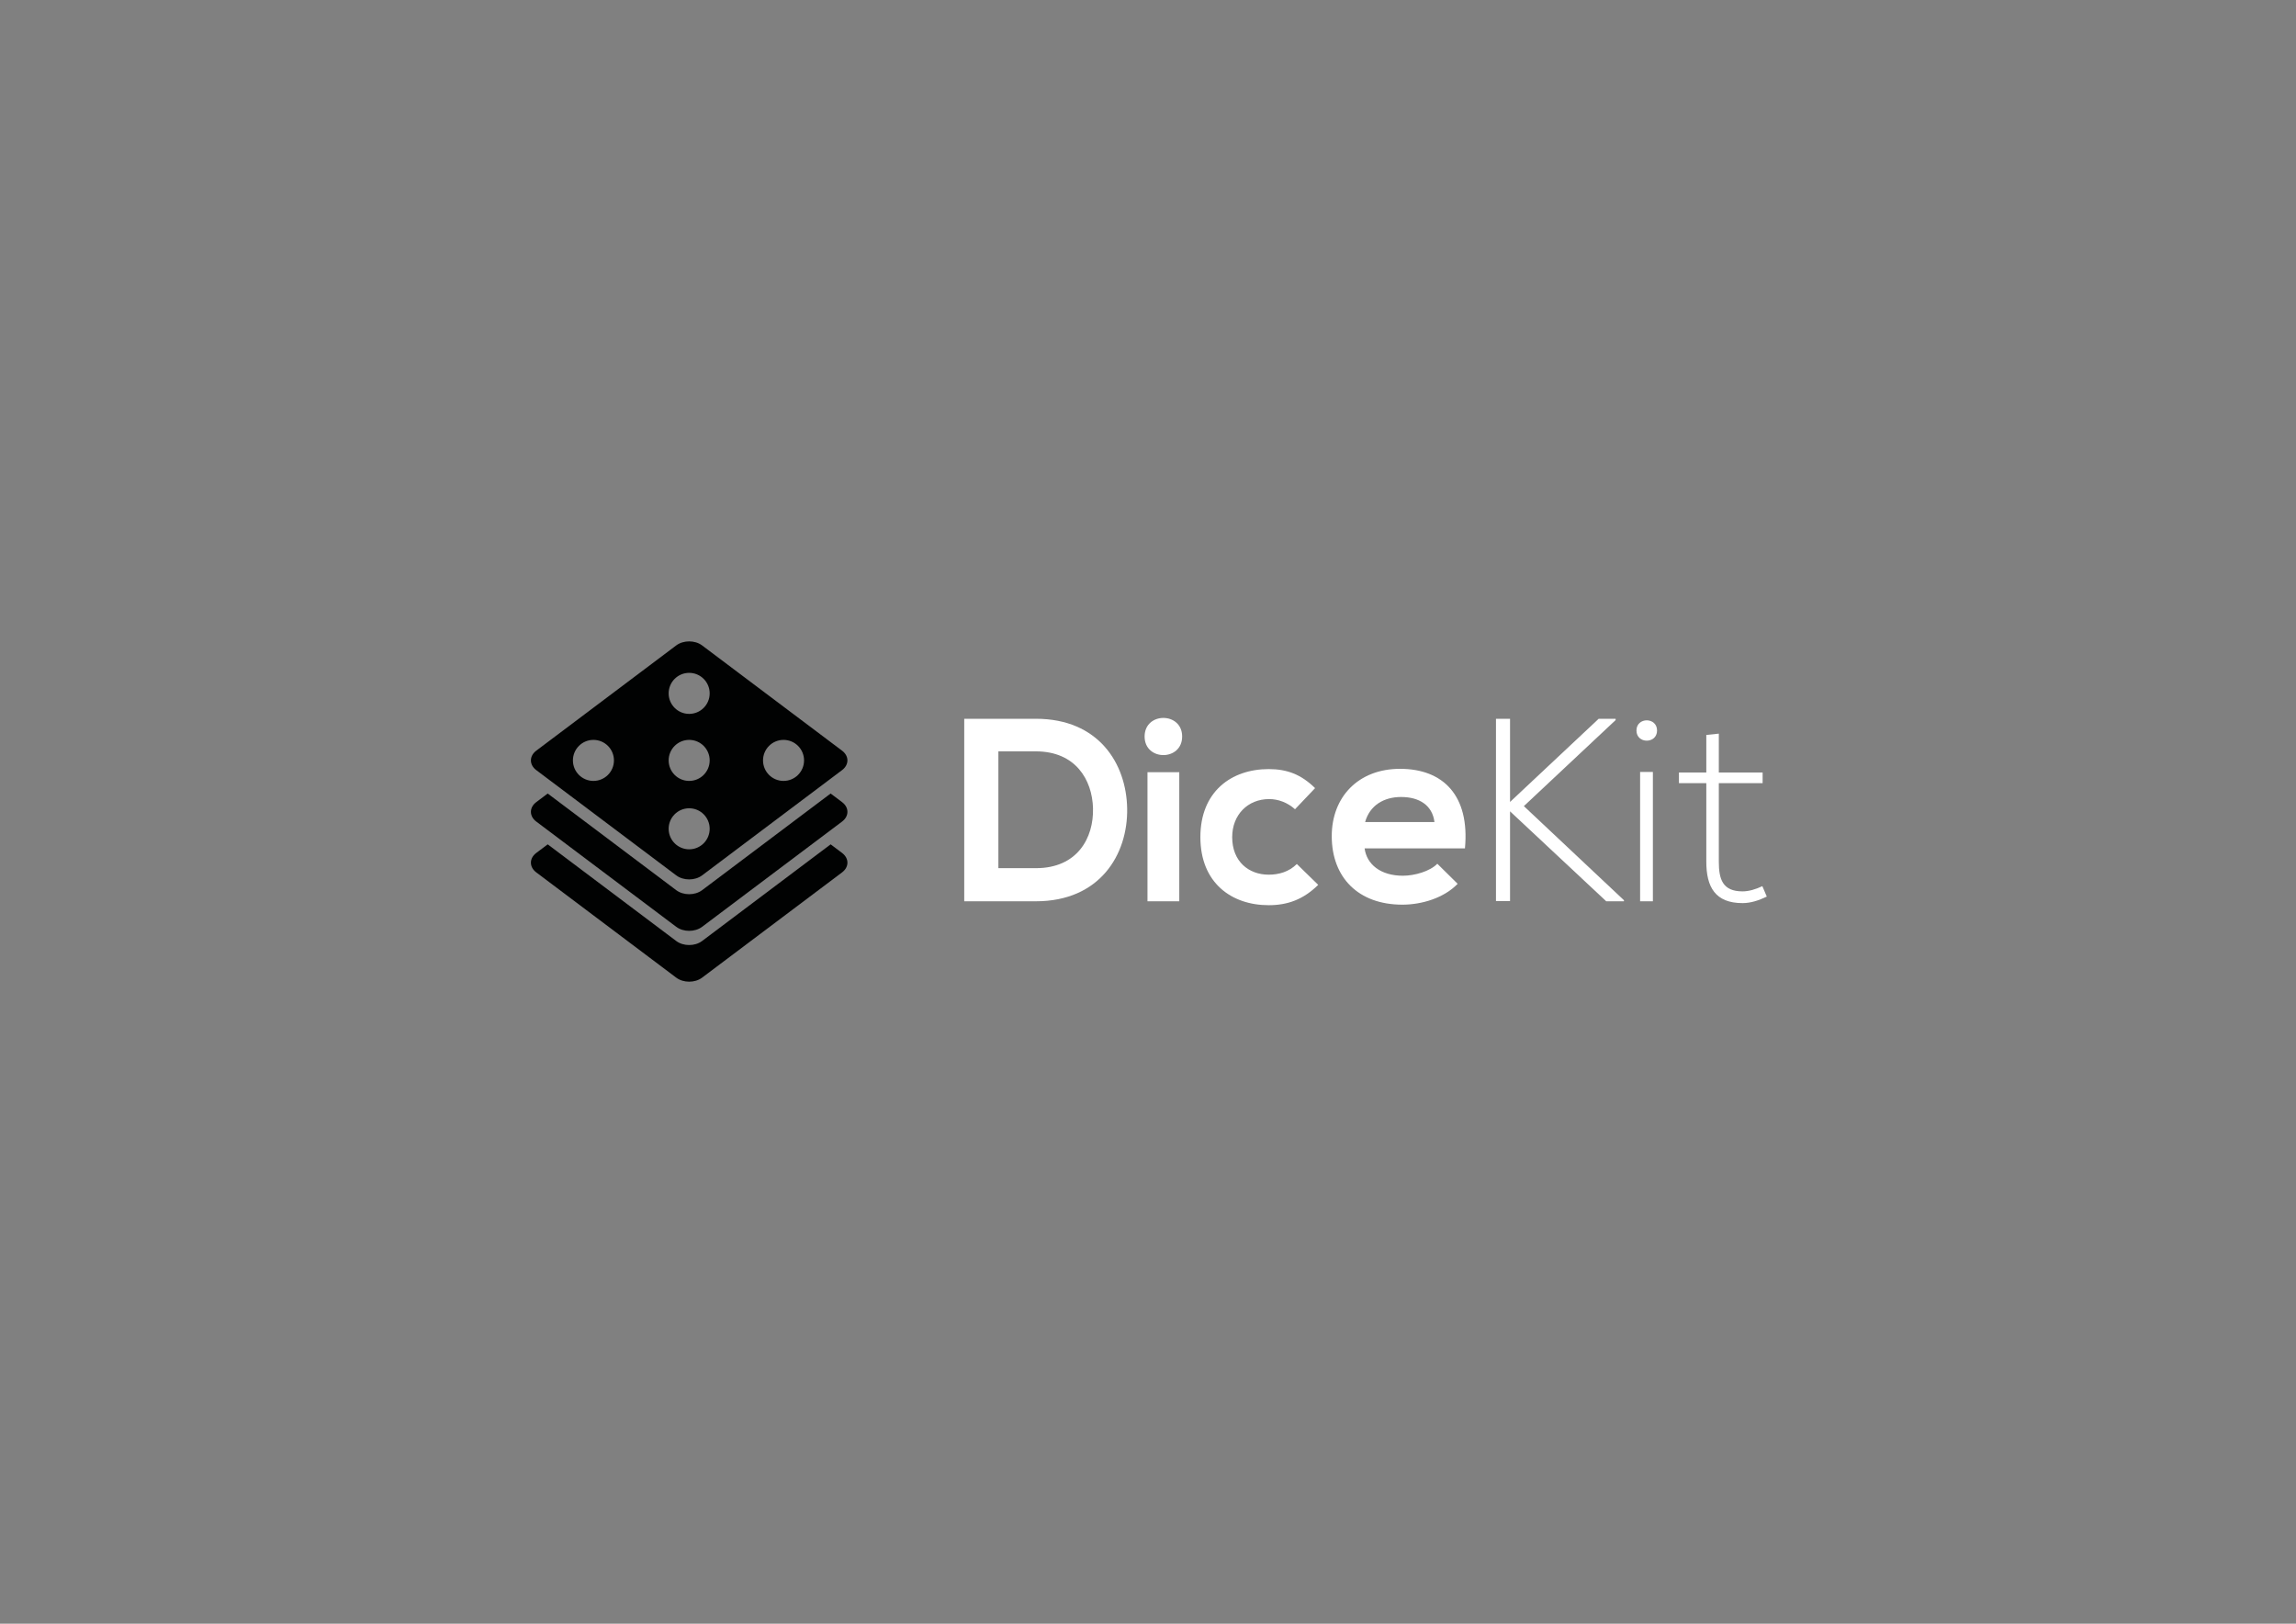 <?xml version="1.0" encoding="utf-8"?>
<!-- Generator: Adobe Illustrator 16.0.0, SVG Export Plug-In . SVG Version: 6.00 Build 0)  -->
<!DOCTYPE svg PUBLIC "-//W3C//DTD SVG 1.1//EN" "http://www.w3.org/Graphics/SVG/1.1/DTD/svg11.dtd">
<svg version="1.1" id="Capa_1" xmlns="http://www.w3.org/2000/svg" xmlns:xlink="http://www.w3.org/1999/xlink" x="0px" y="0px"
	 width="841.89px" height="595.28px" viewBox="0 0 841.89 595.28" enable-background="new 0 0 841.89 595.28" xml:space="preserve">
<rect x="0" y="0" width="841.89" height="595.28" fill="#808080" stroke="none"/>
<g>
	<path fill="#010202" d="M304.573,309.553L257.44,344.99c-2.617,1.969-6.859,1.969-9.476,0l-47.133-35.438l-4.196,3.155
		c-2.617,1.968-2.617,5.157,0,7.124l51.329,38.594c2.617,1.967,6.859,1.968,9.476,0l51.33-38.594c2.616-1.967,2.616-5.156,0-7.124
		L304.573,309.553z"/>
</g>
<g>
	<path fill="#010202" d="M304.573,290.916l-47.133,35.439c-2.617,1.967-6.859,1.967-9.476,0l-47.133-35.439l-4.196,3.156
		c-2.617,1.967-2.617,5.156,0,7.125l51.329,38.592c2.617,1.968,6.859,1.968,9.476,0l51.33-38.592c2.616-1.969,2.616-5.158,0-7.125
		L304.573,290.916z"/>
</g>
<path fill="#010202" d="M308.769,275.211l-51.329-38.593c-2.617-1.968-6.859-1.968-9.477,0l-51.329,38.593
	c-2.617,1.968-2.617,5.157,0,7.125l51.329,38.593c2.617,1.968,6.859,1.968,9.477,0l51.329-38.593
	C311.385,280.369,311.385,277.178,308.769,275.211z M217.597,286.296c-4.155,0-7.522-3.368-7.522-7.522s3.368-7.522,7.522-7.522
	c4.154,0,7.522,3.368,7.522,7.522S221.751,286.296,217.597,286.296z M252.701,311.371c-4.154,0-7.522-3.368-7.522-7.523
	c0-4.154,3.368-7.521,7.522-7.521c4.155,0,7.522,3.367,7.522,7.521C260.224,308.003,256.856,311.371,252.701,311.371z
	 M252.701,286.296c-4.154,0-7.522-3.368-7.522-7.522s3.368-7.522,7.522-7.522c4.155,0,7.522,3.368,7.522,7.522
	S256.856,286.296,252.701,286.296z M252.701,261.723c-4.154,0-7.522-3.368-7.522-7.522c0-4.155,3.368-7.522,7.522-7.522
	c4.155,0,7.522,3.367,7.522,7.522C260.224,258.354,256.856,261.723,252.701,261.723z M287.305,286.296
	c-4.155,0-7.522-3.368-7.522-7.522s3.368-7.522,7.522-7.522c4.154,0,7.522,3.368,7.522,7.522S291.459,286.296,287.305,286.296z"/>
<g>
	<path fill="#FFFFFF" d="M413.305,296.396c0.288,16.918-10.037,34.027-33.454,34.027c-8.22,0-18.065,0-26.286,0v-66.908
		c8.22,0,18.065,0,26.286,0C402.791,263.516,413.018,279.859,413.305,296.396z M366.086,318.284h13.764
		c15.198,0,21.22-11.087,20.933-21.983c-0.287-10.419-6.404-20.838-20.933-20.838h-13.764V318.284z"/>
	<path fill="#FFFFFF" d="M433.467,270.015c0,9.08-13.765,9.08-13.765,0C419.702,260.934,433.467,260.934,433.467,270.015z
		 M420.753,283.109v47.314h11.662v-47.314H420.753z"/>
	<path fill="#FFFFFF" d="M483.357,324.402c-5.447,5.353-11.184,7.455-18.161,7.455c-13.669,0-25.042-8.22-25.042-24.947
		c0-16.727,11.373-24.947,25.042-24.947c6.692,0,11.854,1.912,17.015,6.979l-7.359,7.742c-2.773-2.486-6.213-3.729-9.463-3.729
		c-7.838,0-13.573,5.734-13.573,13.955c0,8.984,6.118,13.764,13.381,13.764c3.729,0,7.457-1.051,10.325-3.918L483.357,324.402z"/>
	<path fill="#FFFFFF" d="M500.367,311.021c0.765,5.831,5.832,10.036,14.051,10.036c4.301,0,9.941-1.625,12.617-4.396l7.455,7.359
		c-4.97,5.162-13.095,7.646-20.264,7.646c-16.25,0-25.903-10.035-25.903-25.139c0-14.337,9.749-24.66,25.044-24.66
		c15.771,0,25.615,9.75,23.799,29.153H500.367z M525.984,301.366c-0.766-6.117-5.545-9.176-12.234-9.176
		c-6.311,0-11.472,3.059-13.192,9.176H525.984z"/>
	<path fill="#FFFFFF" d="M595.467,330.424h-6.498l-35.271-32.977v32.882h-5.16v-66.813h5.16v30.49l32.498-30.49h6.215v0.477
		l-33.646,31.543l36.703,34.507V330.424z"/>
	<path fill="#FFFFFF" d="M607.602,267.816c0,4.971-7.551,4.971-7.551,0S607.602,262.846,607.602,267.816z M601.389,283.014v47.41
		h4.684v-47.41H601.389z"/>
	<path fill="#FFFFFF" d="M630.252,268.964v14.241h16.059v3.92h-16.059v28.77c0,6.404,1.34,10.896,8.699,10.896
		c2.293,0,4.875-0.764,7.264-1.911l1.625,3.823c-2.963,1.435-5.926,2.39-8.889,2.39c-10.037,0-13.287-5.927-13.287-15.198v-28.77
		h-10.035v-3.92h10.035v-13.764L630.252,268.964z"/>
</g>
</svg>
